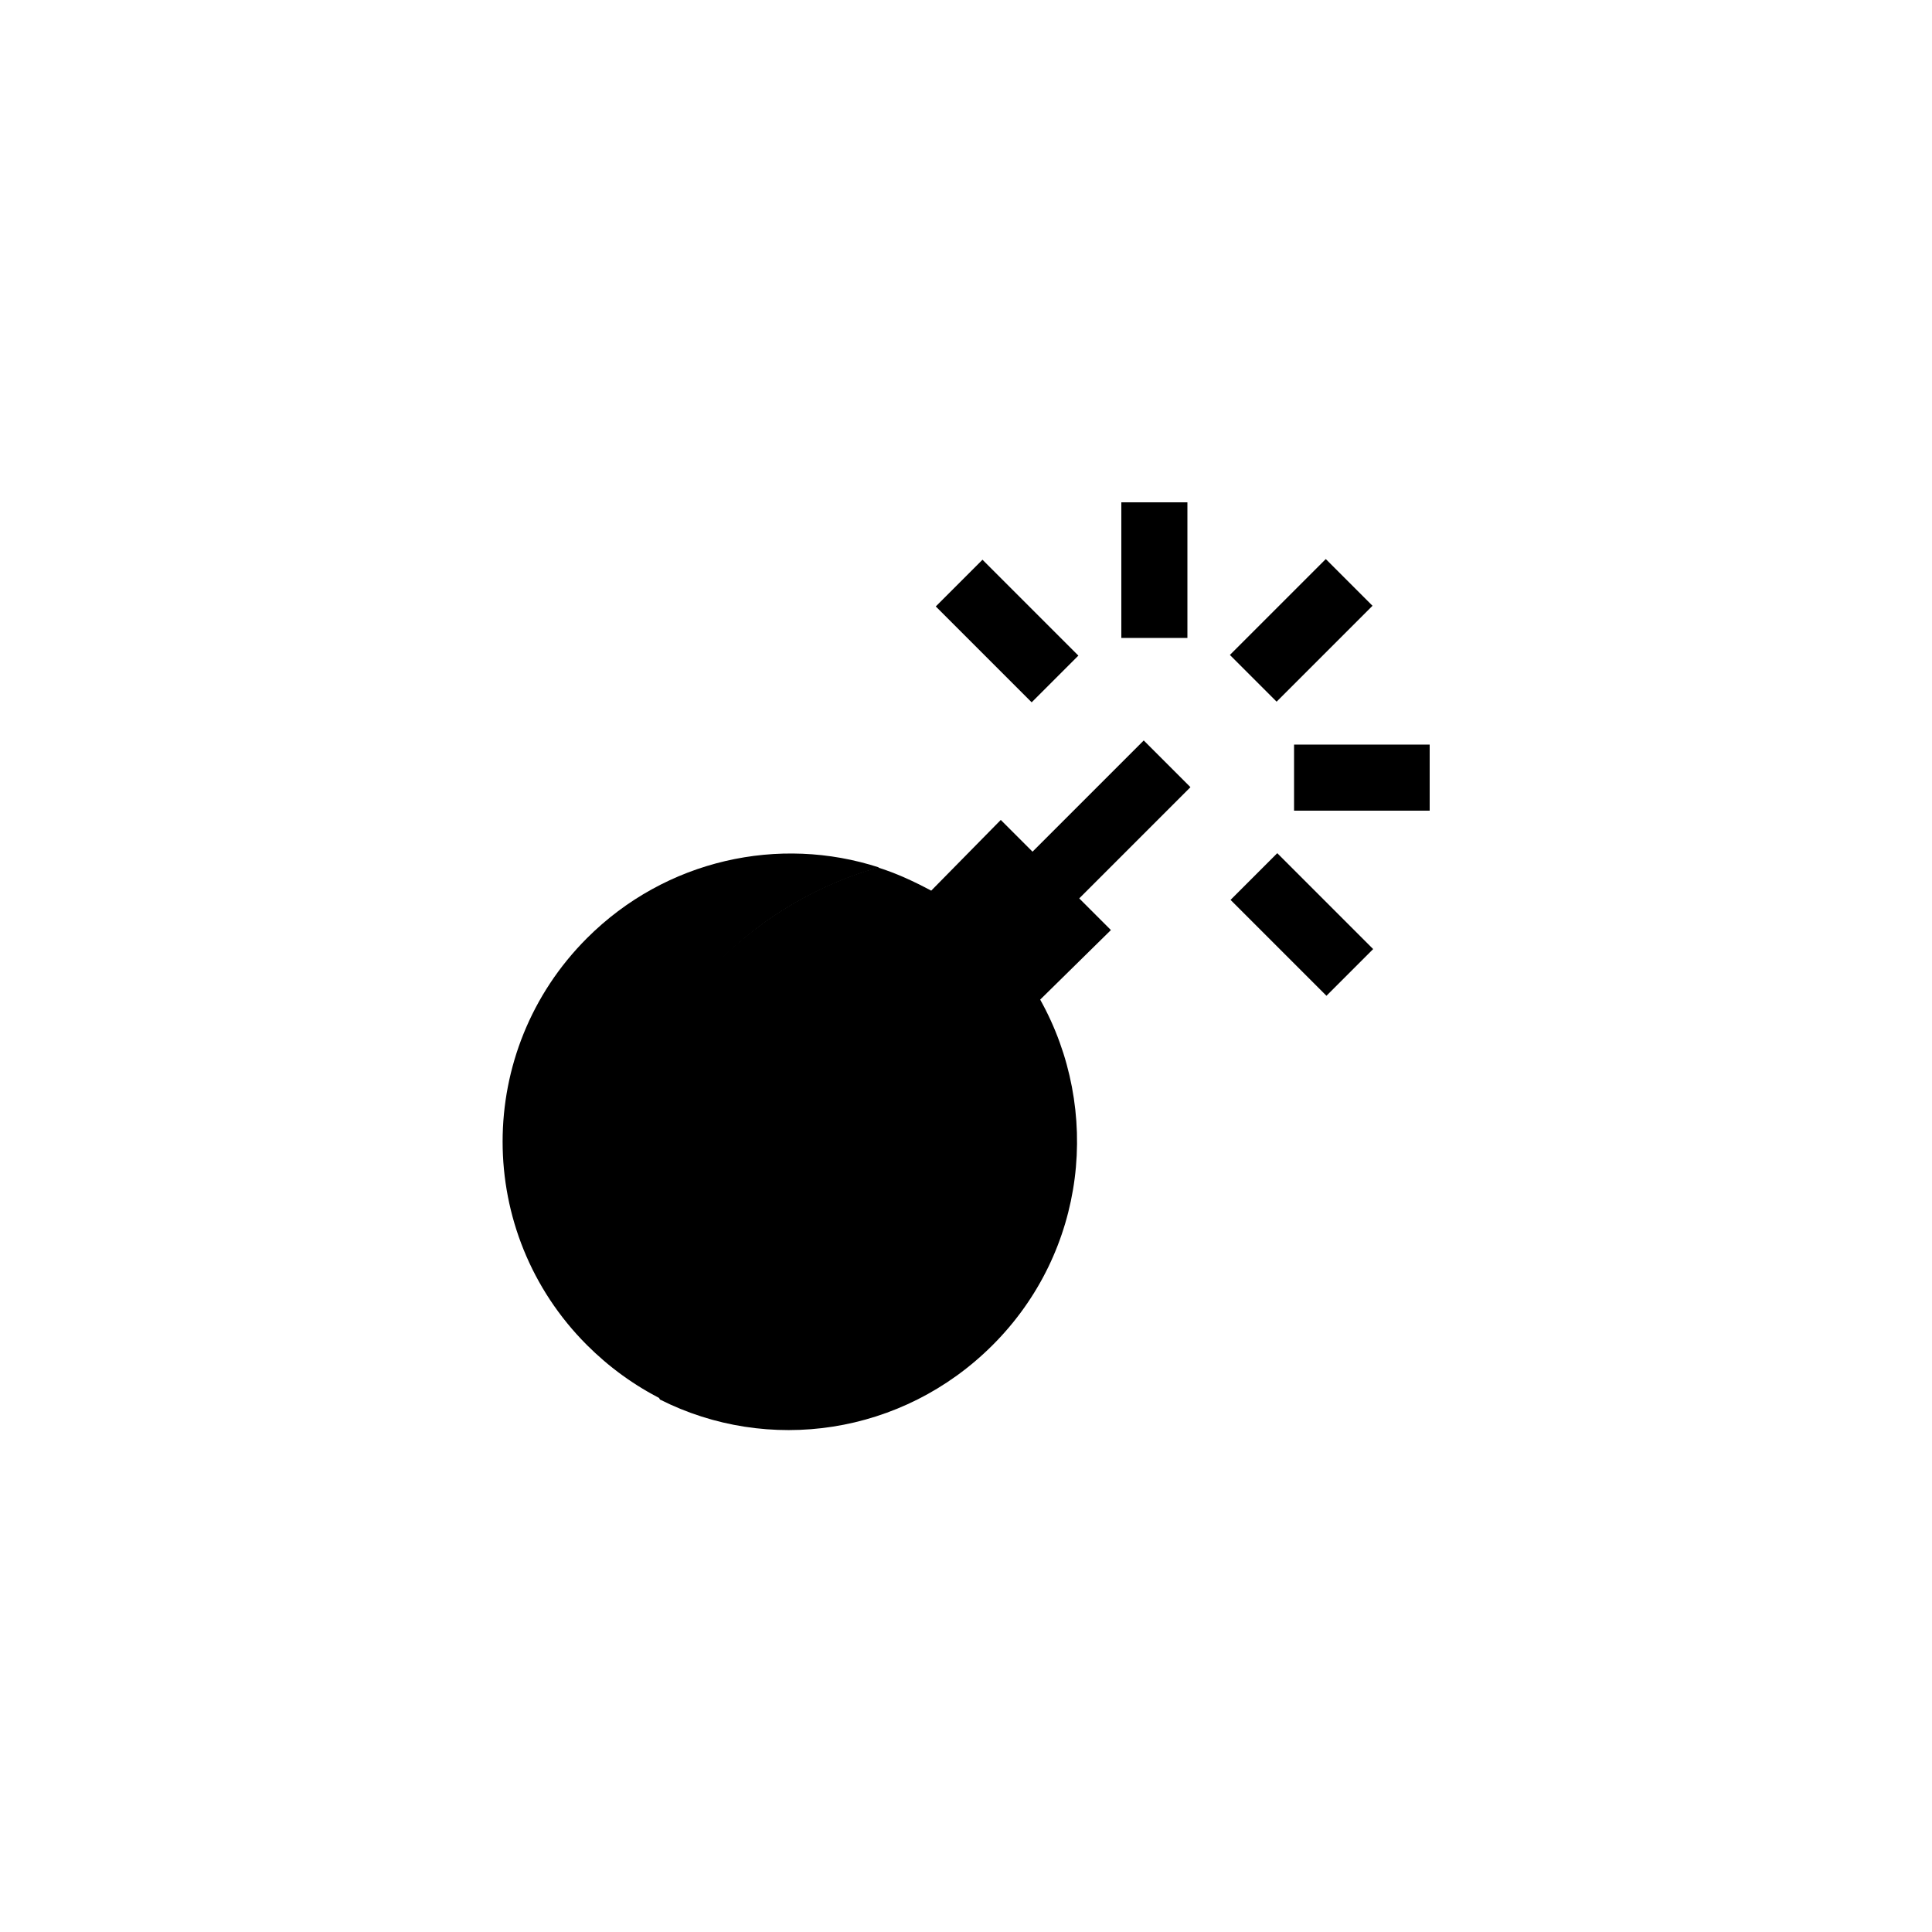 <svg version="1.1" id="thaBomb" xmlns="http://www.w3.org/2000/svg" xmlns:xlink="http://www.w3.org/1999/xlink" x="0px" y="0px" viewBox="0 0 100 100" style="transform-origin: 50px 50px 0px;" xml:space="preserve"><g style="transform-origin: 50px 50px 0px; transform: scale(0.6);"><g style="transform-origin: 50px 50px 0px; animation-duration: 1s; animation-delay: -1s;" class="ld ld-bounce-px"><style type="text/css" class="" style="transform-origin: 50px 50px 0px; animation-duration: 1s; animation-delay: -1s;">.st0{fill:#C7B299;stroke:#333333;stroke-width:6;stroke-miterlimit:10;} .st1{fill:#F5E169;} .st2{fill:#666666;} .st3{fill:#F5E6C8;} .st4{fill:#333333;} .st5{fill:#E0E0E0;} .st6{fill:#F8B26A;} .st7{fill:#FFFFFF;stroke:#000000;stroke-width:4;stroke-miterlimit:10;} .st8{fill:#F47E60;} .st9{fill:#ABBD81;} .st10{fill:#E15B64;} .st11{fill:#666666;stroke:#221E1F;stroke-width:4.5;stroke-linejoin:round;stroke-miterlimit:10;} .st12{fill:#FFFFFF;stroke:#221E1F;stroke-width:6;stroke-linejoin:round;stroke-miterlimit:10;} .st13{fill:#77A4BD;} .st14{fill:#FFDC6C;} .st15{fill:#FFFFFF;} .st16{fill:#353035;} .st17{fill:#E0E0E0;stroke:#000000;stroke-width:6;stroke-miterlimit:10;} .st18{fill:none;stroke:#000000;stroke-width:5;stroke-linecap:round;stroke-miterlimit:10;} .st19{fill:none;stroke:#000000;stroke-width:5;stroke-miterlimit:10;} .st20{fill:none;} .st21{fill:#666666;stroke:#221E1F;stroke-width:6;stroke-linejoin:round;stroke-miterlimit:10;} .st22{fill:#FFFFFF;stroke:#221E1F;stroke-width:4.5;stroke-linejoin:round;stroke-miterlimit:10;} .st23{fill:#333333;stroke:#221E1F;stroke-width:4.5;stroke-linejoin:round;stroke-miterlimit:10;} .st24{fill:#1BD112;} .st25{fill:#FFFFFF;stroke:#333333;stroke-width:8;stroke-miterlimit:10;} .st26{fill:none;stroke:#666666;stroke-width:8;stroke-miterlimit:10;} .st27{fill:#FFFFFF;stroke:#333333;stroke-miterlimit:10;} .st28{fill:none;stroke:#333333;stroke-miterlimit:10;} .st29{stroke:#333333;stroke-miterlimit:10;} .st30{fill:none;stroke:#000000;stroke-width:4;stroke-linecap:round;stroke-miterlimit:10;} .st31{fill:none;stroke:#000000;stroke-width:6;stroke-miterlimit:10;} .st32{fill:#C33737;} .st33{fill:#849B87;} .st34{fill:#66503A;} .st35{fill:none;stroke:#333333;stroke-width:6;stroke-miterlimit:10;} .st36{fill:none;stroke:#333333;stroke-width:4;stroke-miterlimit:10;} .st37{fill:#C59B6D;} .st38{fill:#E0E0E0;stroke:#221E1F;stroke-width:4.5;stroke-linejoin:round;stroke-miterlimit:10;} .st39{fill:#666666;stroke:#000000;stroke-width:3;stroke-miterlimit:10;} .st40{fill:#F5E6C8;stroke:#000000;stroke-width:3;stroke-miterlimit:10;} .st41{fill:#FFFFFF;stroke:#808080;stroke-width:4;stroke-miterlimit:10;} .st42{fill:#808080;stroke:#808080;stroke-width:4;stroke-miterlimit:10;} .st43{fill:#666666;stroke:#B3B3B3;stroke-width:12;stroke-linecap:round;stroke-miterlimit:10;} .st44{fill:#808080;} .st45{fill:#B3B3B3;} .st46{fill:#FFFF00;stroke:#E15B64;stroke-width:6;stroke-linecap:round;stroke-linejoin:round;stroke-miterlimit:10;} .st47{fill:none;stroke:#E15B64;stroke-width:6;stroke-linecap:round;stroke-linejoin:round;stroke-miterlimit:10;} .st48{fill:#F5E6C8;stroke:#333333;stroke-width:4;stroke-miterlimit:10;}</style><g style="transform-origin: 50px 50px 0px;"><g class="" style="transform-origin: 50px 50px 0px; animation-duration: 1s; animation-delay: -0.958s;"><rect x="51.7" y="36.2" transform="matrix(0.707 -0.707 0.707 0.707 -9.821 54.51)" class="st37" width="18.4" height="5.7" fill="#000000" style="fill: rgb(0, 0, 0);"></rect></g></g><g style="transform-origin: 50px 50px 0px;"><g class="" style="transform-origin: 50px 50px 0px; animation-duration: 1s; animation-delay: -0.917s;"><rect x="73.1" y="18.2" transform="matrix(0.707 -0.707 0.707 0.707 8.216 61.981)" class="st8" width="11.7" height="5.7" fill="#000000" style="fill: rgb(0, 0, 0);"></rect></g></g><g style="transform-origin: 50px 50px 0px;"><g class="" style="transform-origin: 50px 50px 0px; animation-duration: 1s; animation-delay: -0.875s;"><rect x="63.4" y="10" class="st8" width="5.7" height="11.7" fill="#000000" style="fill: rgb(0, 0, 0);"></rect></g></g><g style="transform-origin: 50px 50px 0px;"><g class="" style="transform-origin: 50px 50px 0px; animation-duration: 1s; animation-delay: -0.833s;"><rect x="50.7" y="15.2" transform="matrix(0.707 -0.707 0.707 0.707 0.801 44.08)" class="st8" width="5.7" height="11.7" fill="#000000" style="fill: rgb(0, 0, 0);"></rect></g></g><g style="transform-origin: 50px 50px 0px;"><g class="" style="transform-origin: 50px 50px 0px; animation-duration: 1s; animation-delay: -0.792s;"><rect x="76.1" y="40.6" transform="matrix(0.707 -0.707 0.707 0.707 -9.685 69.396)" class="st8" width="5.7" height="11.7" fill="#000000" style="fill: rgb(0, 0, 0);"></rect></g></g><g style="transform-origin: 50px 50px 0px;"><g class="" style="transform-origin: 50px 50px 0px; animation-duration: 1s; animation-delay: -0.75s;"><rect x="78.3" y="30.9" class="st8" width="11.7" height="5.7" fill="#000000" style="fill: rgb(0, 0, 0);"></rect></g></g><g class="" style="transform-origin: 50px 50px 0px; animation-duration: 1s; animation-delay: -0.708s;"><path class="st9" d="M28.8,49.5c3.9-3.9,8.7-6.6,13.7-8c-8.6-2.8-18.4-0.7-25.2,6.1c-9.7,9.7-9.7,25.4,0,35.1 c1.9,1.9,4.1,3.5,6.5,4.7C16.9,75.4,18.5,59.8,28.8,49.5z" fill="#000000" style="fill: rgb(0, 0, 0);"></path></g><g class="" style="transform-origin: 50px 50px 0px; animation-duration: 1s; animation-delay: -0.667s;"><path class="st33" d="M62.5,46.9l-9.5-9.5L47,43.5c-1.5-0.8-3-1.5-4.6-2c-5,1.4-9.7,4.1-13.7,8c-10.3,10.3-11.9,25.8-5.1,37.9 c9.3,4.7,20.9,3.1,28.7-4.7c8.1-8.1,9.4-20.3,4.1-29.8L62.5,46.9z" fill="#000000" style="fill: rgb(0, 0, 0);"></path></g></g></g><style type="text/css" class="" style="transform-origin: 50px 50px 0px; animation-duration: 1s; animation-delay: -0.417s;">path,ellipse,circle,rect,polygon,polyline,line { stroke-width: 0; }@keyframes ld-bounce-px {
  0%, 90% {
    animation-timing-function: linear;
  }
  10% {
    animation-timing-function: cubic-bezier(0, 0.4, 0.6, 1);
  }
  50% {
    animation-timing-function: cubic-bezier(0.4, 0, 1, 0.6);
  }
  0% {
    -webkit-transform: translate(0, 30px) scaleY(0.5);
    transform: translate(0, 30px) scaleY(0.5);
  }
  10% {
    -webkit-transform: translate(0, 5px) scaleY(1.1);
    transform: translate(0, 5px) scaleY(1.1);
  }
  50% {
    -webkit-transform: translate(0, -37px) scaleY(1.1);
    transform: translate(0, -37px) scaleY(1.1);
  }
  90% {
    -webkit-transform: translate(0, 5px) scaleY(1.1);
    transform: translate(0, 5px) scaleY(1.1);
  }
  100% {
    -webkit-transform: translate(0, 30px) scaleY(0.5);
    transform: translate(0, 30px) scaleY(0.5);
  }
}
@-webkit-keyframes ld-bounce-px {
  0%, 90% {
    animation-timing-function: linear;
  }
  10% {
    animation-timing-function: cubic-bezier(0, 0.4, 0.6, 1);
  }
  50% {
    animation-timing-function: cubic-bezier(0.4, 0, 1, 0.6);
  }
  0% {
    -webkit-transform: translate(0, 30px) scaleY(0.5);
    transform: translate(0, 30px) scaleY(0.5);
  }
  10% {
    -webkit-transform: translate(0, 5px) scaleY(1.1);
    transform: translate(0, 5px) scaleY(1.1);
  }
  50% {
    -webkit-transform: translate(0, -37px) scaleY(1.1);
    transform: translate(0, -37px) scaleY(1.1);
  }
  90% {
    -webkit-transform: translate(0, 5px) scaleY(1.1);
    transform: translate(0, 5px) scaleY(1.1);
  }
  100% {
    -webkit-transform: translate(0, 30px) scaleY(0.5);
    transform: translate(0, 30px) scaleY(0.5);
  }
}
.ld.ld-bounce-px {
  -webkit-animation: ld-bounce-px 1s infinite;
  animation: ld-bounce-px 1s infinite;
}
</style></svg>